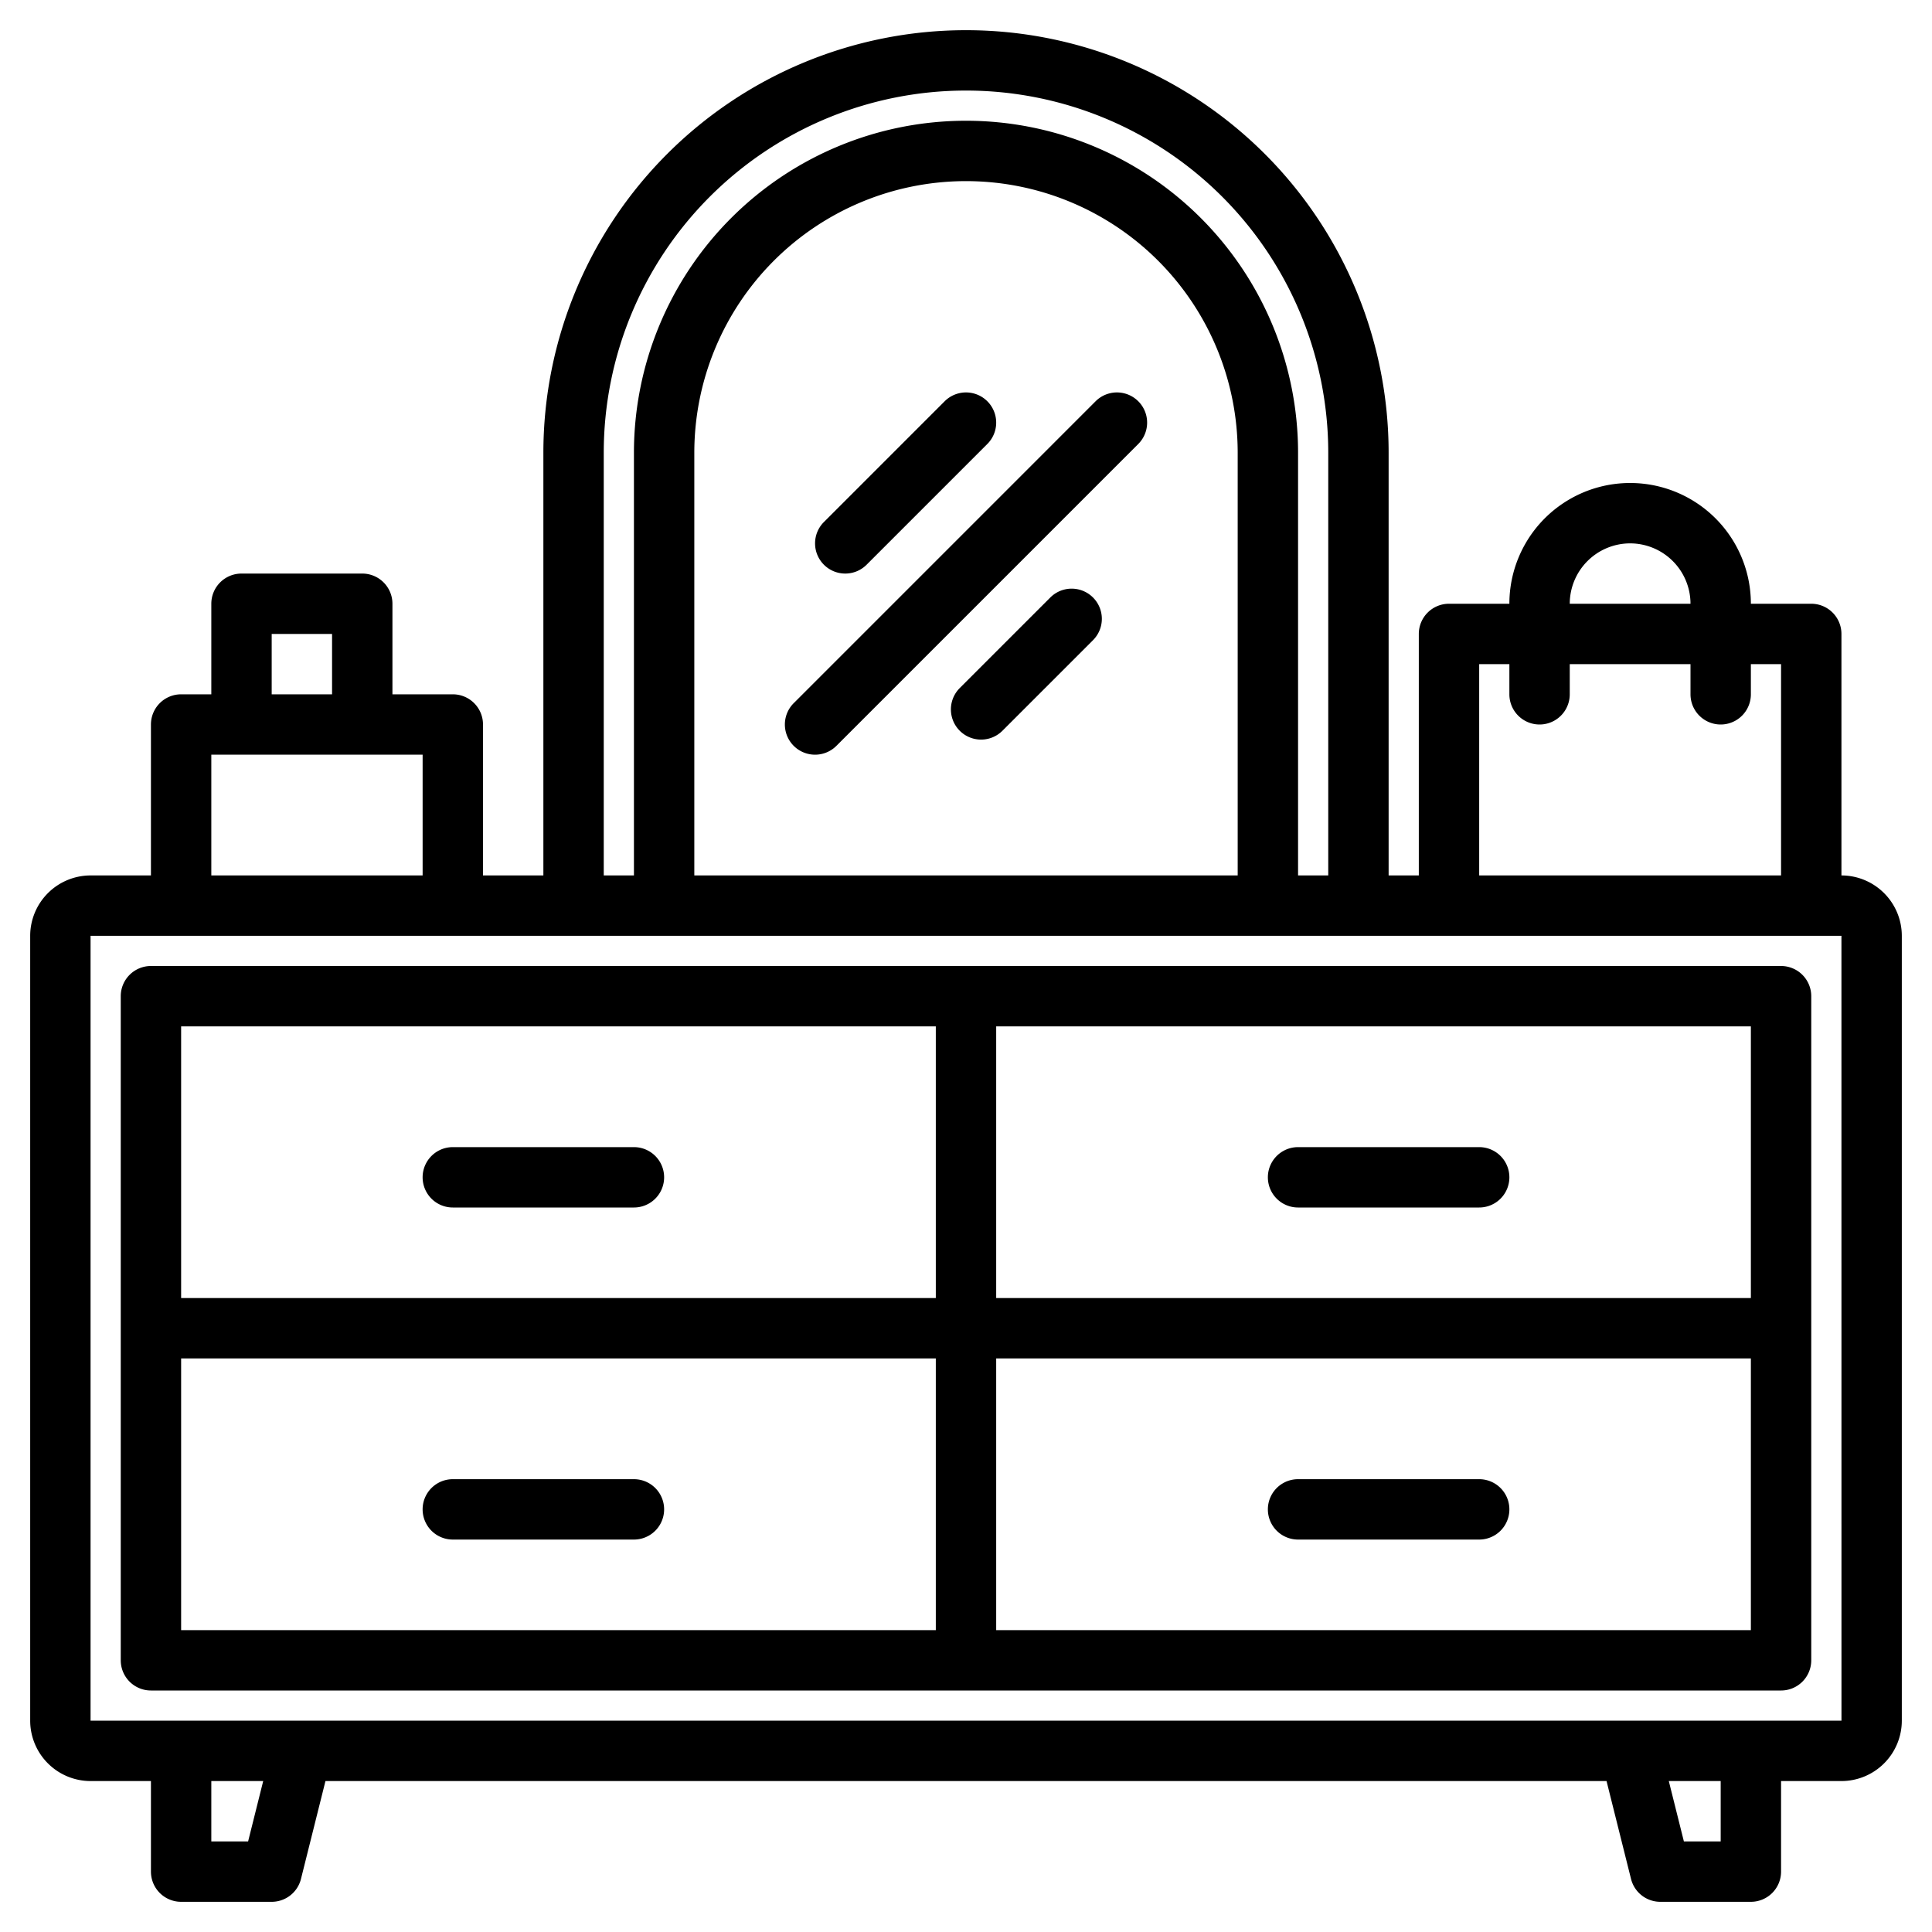 <?xml version="1.0"?>
<svg xmlns="http://www.w3.org/2000/svg" width="512" height="512" viewBox="0 0 512 512"><g><path d="M488,232V168a8,8,0,0,0-8-8H464a32,32,0,0,0-64,0H384a8,8,0,0,0-8,8v64h-8V120a112,112,0,0,0-224,0V232H128V192a8,8,0,0,0-8-8H104V160a8,8,0,0,0-8-8H64a8,8,0,0,0-8,8v24H48a8,8,0,0,0-8,8v40H24A16.021,16.021,0,0,0,8,248V456a16.021,16.021,0,0,0,16,16H40v24a8,8,0,0,0,8,8H72a8,8,0,0,0,7.76-6.06L86.25,472h339.5l6.49,25.94A8,8,0,0,0,440,504h24a8,8,0,0,0,8-8V472h16a16.021,16.021,0,0,0,16-16V248A16.021,16.021,0,0,0,488,232Zm-56-88a16.021,16.021,0,0,1,16,16H416A16.021,16.021,0,0,1,432,144Zm-40,32h8v8a8,8,0,0,0,16,0v-8h32v8a8,8,0,0,0,16,0v-8h8v56H392ZM160,120a96,96,0,0,1,192,0V232h-8V120a88,88,0,0,0-176,0V232h-8Zm168,0V232H184V120a72,72,0,0,1,144,0ZM72,168H88v16H72ZM56,200h56v32H56Zm9.75,288H56V472H69.75ZM456,488h-9.75l-4-16H456Zm32-32H24V248H488l.01,208Z"/><path d="M472,256H40a8,8,0,0,0-8,8V440a8,8,0,0,0,8,8H472a8,8,0,0,0,8-8V264A8,8,0,0,0,472,256Zm-8,88H264V272H464ZM248,272v72H48V272ZM48,360H248v72H48Zm216,72V360H464v72Z"/><path d="M120,320h48a8,8,0,0,0,0-16H120a8,8,0,0,0,0,16Z"/><path d="M168,392H120a8,8,0,0,0,0,16h48a8,8,0,0,0,0-16Z"/><path d="M344,320h48a8,8,0,0,0,0-16H344a8,8,0,0,0,0,16Z"/><path d="M392,392H344a8,8,0,0,0,0,16h48a8,8,0,0,0,0-16Z"/><path d="M290.343,106.343l-80,80a8,8,0,0,0,11.314,11.314l80-80a8,8,0,0,0-11.314-11.314Z"/><path d="M224,152a7.976,7.976,0,0,0,5.657-2.343l32-32a8,8,0,1,0-11.314-11.314l-32,32A8,8,0,0,0,224,152Z"/><path d="M278.343,158.343l-24,24a8,8,0,0,0,11.314,11.314l24-24a8,8,0,0,0-11.314-11.314Z"/></g></svg>
